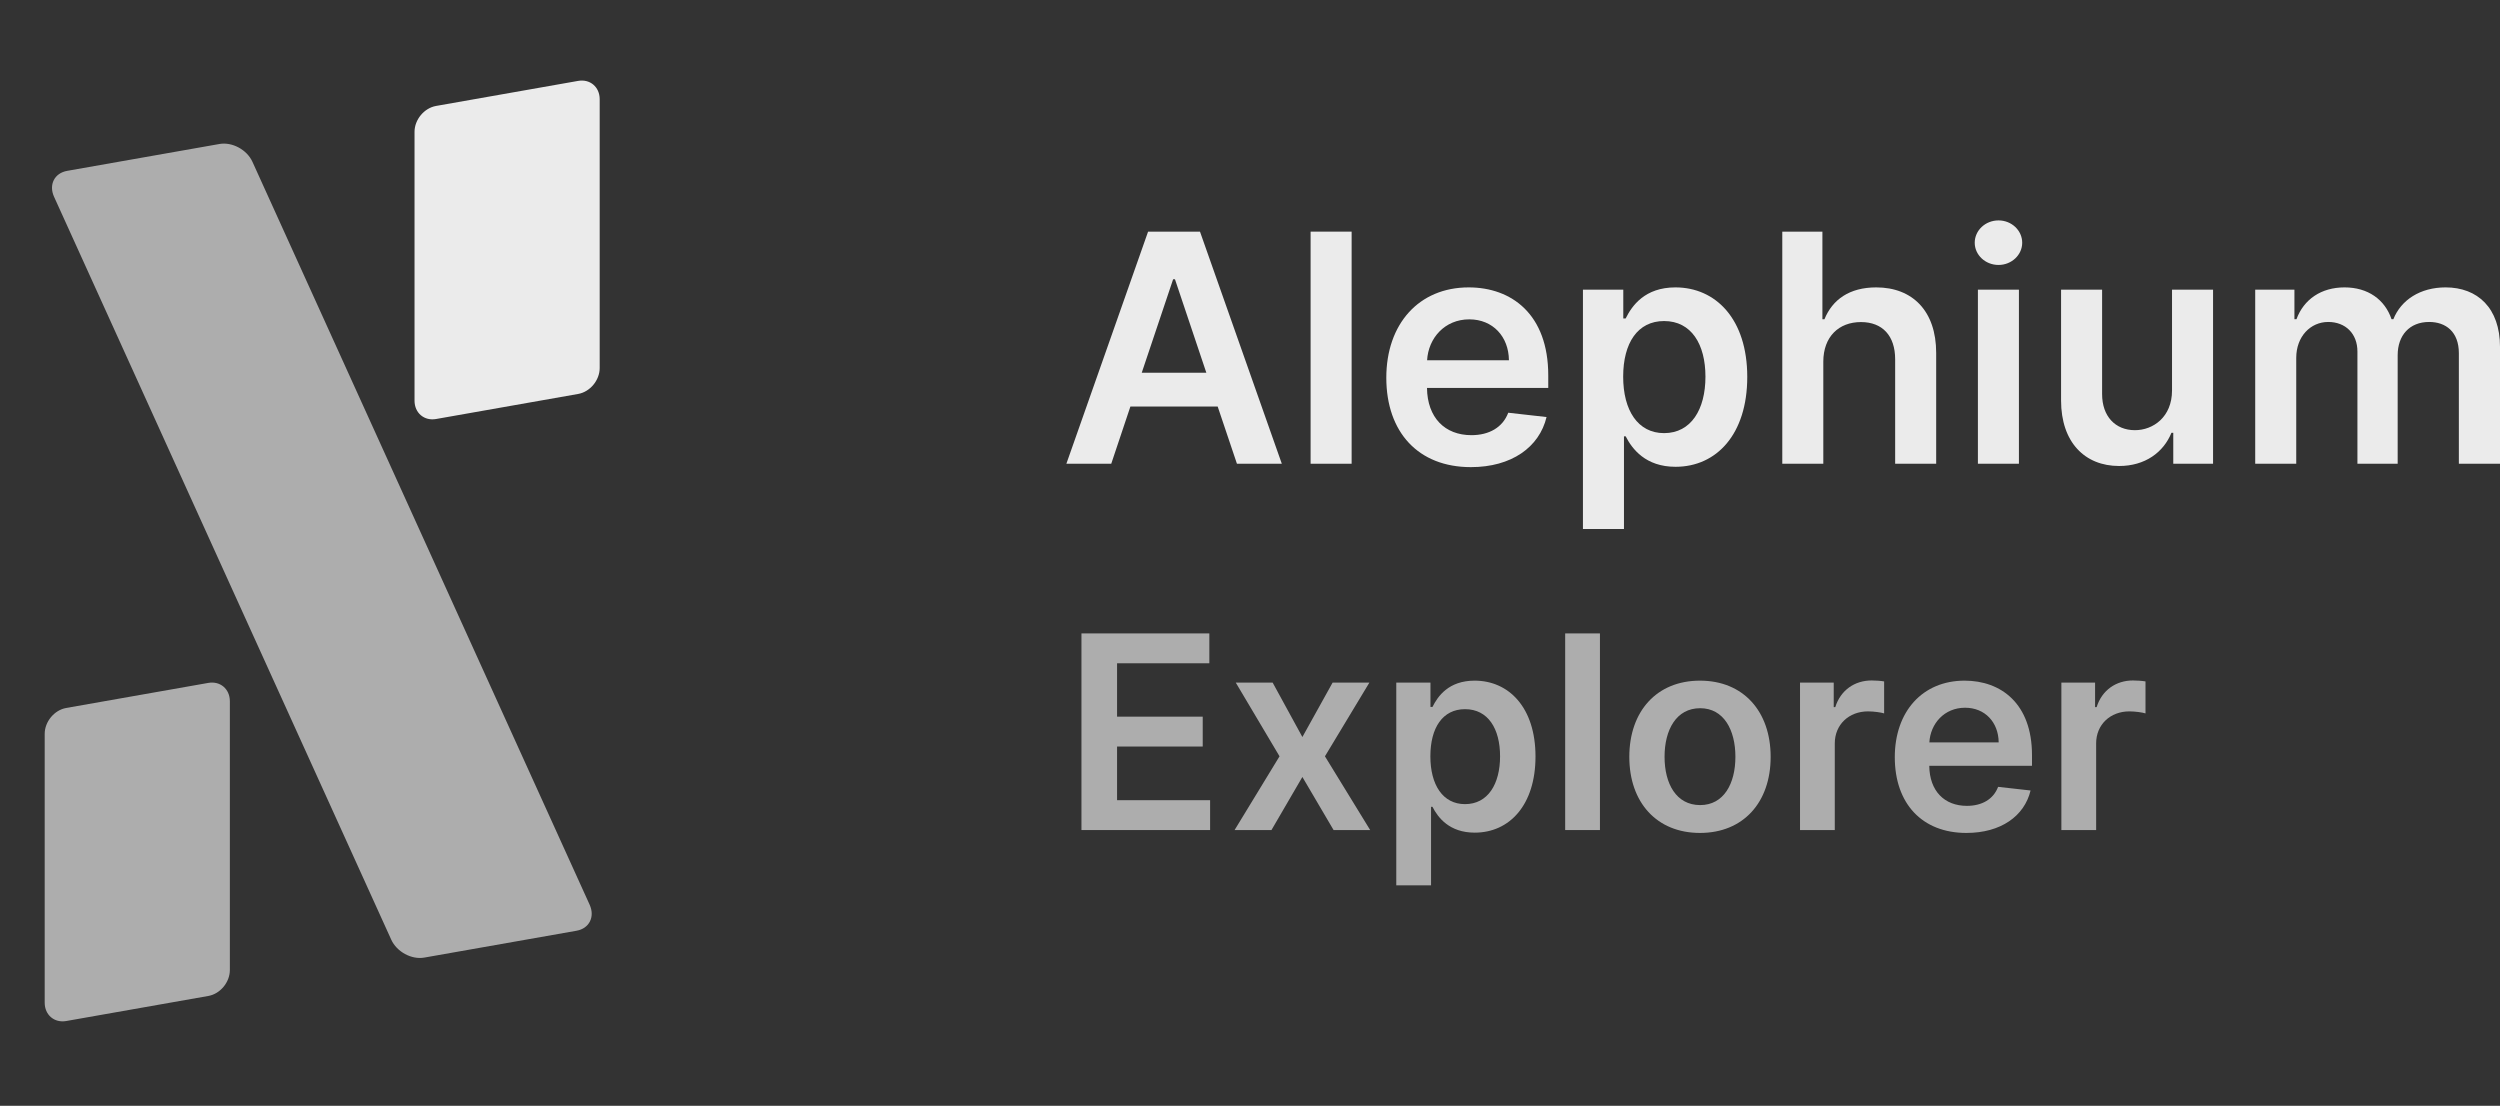 <?xml version="1.0" encoding="UTF-8" standalone="no"?><!DOCTYPE svg PUBLIC "-//W3C//DTD SVG 1.1//EN" "http://www.w3.org/Graphics/SVG/1.1/DTD/svg11.dtd"><svg width="100%" height="100%" viewBox="0 0 208 92" version="1.1" xmlns="http://www.w3.org/2000/svg" xmlns:xlink="http://www.w3.org/1999/xlink" xml:space="preserve" xmlns:serif="http://www.serif.com/" style="fill-rule:evenodd;clip-rule:evenodd;stroke-linejoin:round;stroke-miterlimit:2;"><rect x="0" y="0" width="208" height="92" fill="#333333" stroke="none"/><g><g><g><path d="M92.456,38.582l1.594,-4.761l7.26,-0l1.603,4.761l3.734,0l-6.808,-19.31l-4.318,-0l-6.798,19.31l3.733,0Zm2.537,-7.571l2.612,-7.779l0.151,-0l2.611,7.779l-5.374,-0Z" style="fill:#fff;fill-opacity:0.9;fill-rule:nonzero;"/><rect x="109.042" y="19.272" width="3.413" height="19.311" style="fill:#fff;fill-opacity:0.9;fill-rule:nonzero;"/><path d="M122.375,38.865c3.375,0 5.695,-1.65 6.298,-4.167l-3.187,-0.359c-0.462,1.226 -1.593,1.867 -3.064,1.867c-2.206,0 -3.668,-1.452 -3.696,-3.932l10.089,0l-0,-1.046c-0,-5.083 -3.055,-7.317 -6.619,-7.317c-4.149,-0 -6.855,3.045 -6.855,7.515c-0,4.544 2.668,7.439 7.034,7.439Zm-3.64,-8.891c0.104,-1.848 1.471,-3.404 3.508,-3.404c1.961,-0 3.281,1.433 3.3,3.404l-6.808,-0Z" style="fill:#fff;fill-opacity:0.9;fill-rule:nonzero;"/><path d="M131.7,44.013l3.414,0l-0,-7.713l0.141,0c0.537,1.056 1.659,2.537 4.149,2.537c3.413,-0 5.968,-2.706 5.968,-7.477c0,-4.828 -2.63,-7.449 -5.978,-7.449c-2.555,-0 -3.62,1.537 -4.139,2.583l-0.198,0l-0,-2.395l-3.357,0l0,19.914Zm3.348,-12.672c-0,-2.81 1.206,-4.63 3.403,-4.63c2.273,0 3.442,1.933 3.442,4.63c-0,2.715 -1.188,4.695 -3.442,4.695c-2.178,0 -3.403,-1.885 -3.403,-4.695Z" style="fill:#fff;fill-opacity:0.9;fill-rule:nonzero;"/><path d="M151.699,30.096c0,-2.093 1.301,-3.3 3.131,-3.3c1.791,0 2.847,1.141 2.847,3.093l0,8.693l3.413,0l0,-9.221c0,-3.498 -1.98,-5.45 -4.987,-5.45c-2.226,-0 -3.64,1.009 -4.309,2.649l-0.17,0l-0,-7.288l-3.338,-0l-0,19.31l3.413,0l0,-8.486Z" style="fill:#fff;fill-opacity:0.9;fill-rule:nonzero;"/><path d="M164.561,38.582l3.413,0l-0,-14.483l-3.413,0l-0,14.483Zm1.716,-16.538c1.084,-0 1.97,-0.83 1.97,-1.848c0,-1.028 -0.886,-1.858 -1.97,-1.858c-1.094,0 -1.98,0.83 -1.98,1.858c-0,1.018 0.886,1.848 1.98,1.848Z" style="fill:#fff;fill-opacity:0.9;fill-rule:nonzero;"/><path d="M180.712,32.491c0,2.207 -1.574,3.3 -3.083,3.3c-1.64,0 -2.734,-1.159 -2.734,-2.998l-0,-8.694l-3.414,0l0,9.222c0,3.479 1.981,5.45 4.828,5.45c2.169,-0 3.696,-1.141 4.356,-2.763l0.151,0l0,2.574l3.31,0l-0,-14.483l-3.414,0l0,8.392Z" style="fill:#fff;fill-opacity:0.9;fill-rule:nonzero;"/><path d="M187.633,38.582l3.414,0l-0,-8.806c-0,-1.782 1.188,-2.989 2.659,-2.989c1.442,-0 2.432,0.971 2.432,2.461l0,9.334l3.348,0l-0,-9.033c-0,-1.631 0.971,-2.762 2.621,-2.762c1.377,-0 2.47,0.811 2.47,2.602l0,9.193l3.423,0l0,-9.721c0,-3.234 -1.867,-4.95 -4.526,-4.95c-2.103,-0 -3.705,1.037 -4.347,2.649l-0.151,0c-0.556,-1.64 -1.961,-2.649 -3.913,-2.649c-1.942,-0 -3.394,0.999 -3.997,2.649l-0.17,0l-0,-2.461l-3.263,0l0,14.483Z" style="fill:#fff;fill-opacity:0.9;fill-rule:nonzero;"/></g><g><path d="M89.977,69.06l10.704,0l0,-2.484l-7.741,0l0,-4.465l7.126,-0l-0,-2.485l-7.126,0l0,-4.441l7.677,-0l0,-2.485l-10.64,0l-0,16.36Z" style="fill:#fff;fill-opacity:0.6;fill-rule:nonzero;"/><path d="M105.882,56.79l-3.068,0l3.643,6.135l-3.739,6.135l3.068,0l2.572,-4.417l2.596,4.417l3.044,0l-3.763,-6.135l3.699,-6.135l-3.06,0l-2.516,4.53l-2.476,-4.53Z" style="fill:#fff;fill-opacity:0.6;fill-rule:nonzero;"/><path d="M116.171,73.662l2.892,-0l-0,-6.535l0.119,0c0.456,0.895 1.406,2.149 3.515,2.149c2.892,0 5.057,-2.293 5.057,-6.335c-0,-4.09 -2.229,-6.311 -5.065,-6.311c-2.165,0 -3.067,1.303 -3.507,2.189l-0.167,0l-0,-2.029l-2.844,0l-0,16.872Zm2.836,-10.737c-0,-2.38 1.022,-3.922 2.883,-3.922c1.926,0 2.916,1.638 2.916,3.922c0,2.301 -1.006,3.979 -2.916,3.979c-1.845,-0 -2.883,-1.598 -2.883,-3.979Z" style="fill:#fff;fill-opacity:0.6;fill-rule:nonzero;"/><rect x="130.223" y="52.7" width="2.892" height="16.36" style="fill:#fff;fill-opacity:0.6;fill-rule:nonzero;"/><path d="M141.438,69.3c3.595,0 5.88,-2.532 5.88,-6.327c-0,-3.802 -2.285,-6.343 -5.88,-6.343c-3.594,0 -5.879,2.541 -5.879,6.343c-0,3.795 2.285,6.327 5.879,6.327Zm0.016,-2.317c-1.989,0 -2.963,-1.773 -2.963,-4.018c-0,-2.244 0.974,-4.042 2.963,-4.042c1.957,0 2.932,1.798 2.932,4.042c-0,2.245 -0.975,4.018 -2.932,4.018Z" style="fill:#fff;fill-opacity:0.6;fill-rule:nonzero;"/><path d="M149.762,69.06l2.892,0l0,-7.213c0,-1.558 1.174,-2.66 2.764,-2.66c0.487,-0 1.095,0.088 1.342,0.168l0,-2.661c-0.263,-0.048 -0.719,-0.079 -1.038,-0.079c-1.406,-0 -2.581,0.798 -3.028,2.22l-0.128,0l0,-2.045l-2.804,0l0,12.27Z" style="fill:#fff;fill-opacity:0.6;fill-rule:nonzero;"/><path d="M163.606,69.3c2.86,0 4.825,-1.398 5.337,-3.531l-2.701,-0.303c-0.391,1.038 -1.35,1.581 -2.596,1.581c-1.869,0 -3.107,-1.23 -3.131,-3.331l8.547,0l0,-0.887c0,-4.305 -2.588,-6.199 -5.607,-6.199c-3.515,0 -5.808,2.581 -5.808,6.367c-0,3.851 2.261,6.303 5.959,6.303Zm-3.083,-7.533c0.088,-1.566 1.246,-2.884 2.971,-2.884c1.662,0 2.78,1.214 2.796,2.884l-5.767,0Z" style="fill:#fff;fill-opacity:0.6;fill-rule:nonzero;"/><path d="M171.507,69.06l2.892,0l-0,-7.213c-0,-1.558 1.174,-2.66 2.764,-2.66c0.487,-0 1.094,0.088 1.342,0.168l-0,-2.661c-0.264,-0.048 -0.719,-0.079 -1.039,-0.079c-1.406,-0 -2.58,0.798 -3.027,2.22l-0.128,0l-0,-2.045l-2.804,0l-0,12.27Z" style="fill:#fff;fill-opacity:0.6;fill-rule:nonzero;"/></g></g><g><path d="M49.894,8.252c-0,-1.014 -0.801,-1.696 -1.79,-1.522l-11.825,2.085c-0.989,0.175 -1.79,1.14 -1.79,2.154l-0,22.368c-0,1.016 0.801,1.699 1.79,1.525l11.825,-2.086c0.989,-0.174 1.79,-1.139 1.79,-2.155l-0,-22.369Z" style="fill:#fff;fill-opacity:0.9;"/><path d="M19.124,58.339c0,-1.014 -0.801,-1.696 -1.79,-1.522l-11.825,2.086c-0.989,0.174 -1.79,1.139 -1.79,2.153l0,22.369c0,1.016 0.801,1.698 1.79,1.524l11.825,-2.086c0.989,-0.174 1.79,-1.139 1.79,-2.155l0,-22.369Z" style="fill:#fff;fill-opacity:0.6;"/><path d="M21.003,13.463c-0.456,-1.007 -1.684,-1.67 -2.744,-1.483l-12.669,2.235c-1.06,0.187 -1.549,1.152 -1.092,2.158l28.055,61.81c0.457,1.006 1.687,1.675 2.747,1.488l12.669,-2.234c1.06,-0.187 1.546,-1.158 1.089,-2.165l-28.055,-61.809Z" style="fill:#fff;fill-opacity:0.6;"/></g></g></svg>